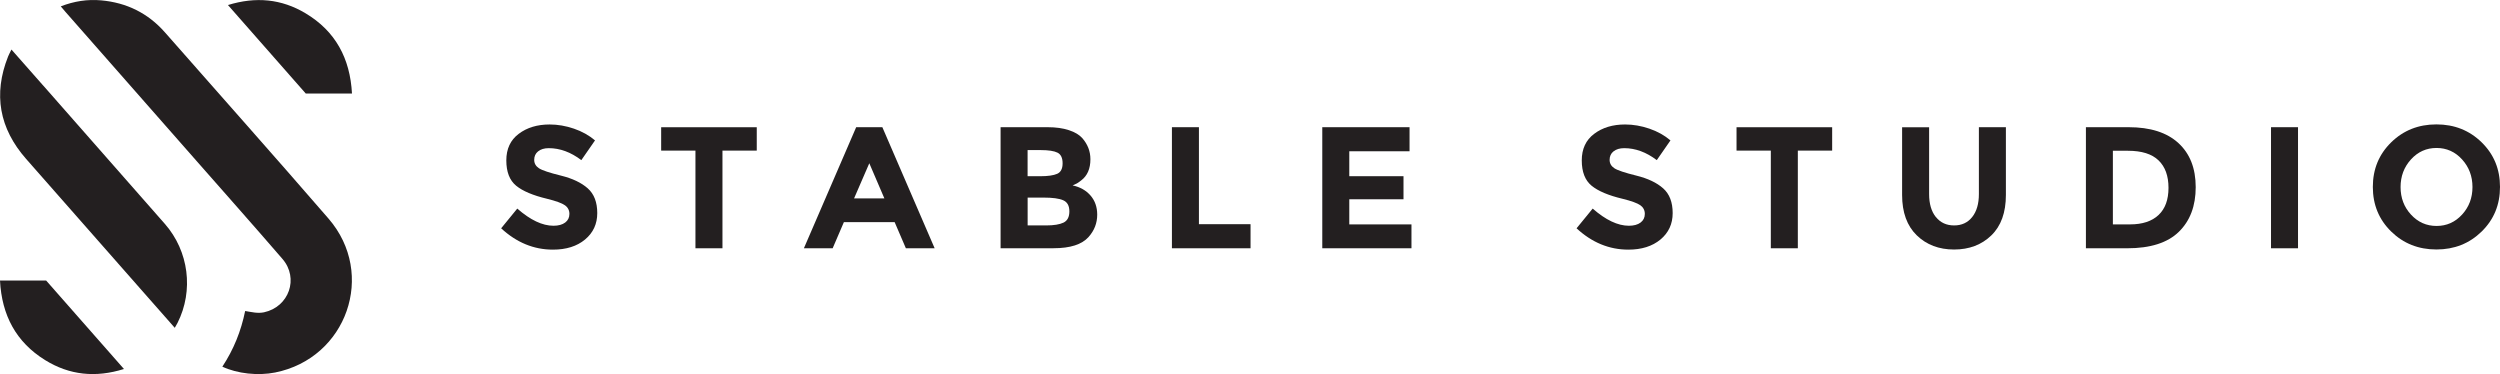 <?xml version="1.0" encoding="UTF-8"?>
<svg id="uuid-49ea7be1-5bf9-4481-a333-b437e66f1eee" data-name="Layer 2" xmlns="http://www.w3.org/2000/svg" viewBox="0 0 624.81 93.5">
  <g id="uuid-a46d346e-053d-40bf-aebc-b0b427170036" data-name="Layer 1">
    <g>
      <path d="M134.48,37.83c-.65.53-.97,1.24-.97,2.12s.4,1.58,1.19,2.1c.79.52,2.63,1.13,5.5,1.84,2.87.71,5.1,1.77,6.69,3.18,1.59,1.41,2.38,3.48,2.38,6.19s-1.02,4.91-3.05,6.6c-2.03,1.69-4.71,2.53-8.03,2.53-4.79,0-9.1-1.78-12.94-5.33l4.03-4.93c3.26,2.86,6.28,4.29,9.05,4.29,1.24,0,2.21-.27,2.92-.8.71-.53,1.06-1.26,1.06-2.16s-.38-1.63-1.13-2.16c-.75-.53-2.24-1.07-4.46-1.62-3.52-.84-6.1-1.93-7.73-3.27-1.63-1.34-2.45-3.45-2.45-6.32s1.03-5.09,3.1-6.64c2.06-1.56,4.64-2.34,7.73-2.34,2.02,0,4.04.35,6.06,1.04,2.02.69,3.78,1.67,5.28,2.94l-3.42,4.93c-2.63-1.99-5.34-2.99-8.14-2.99-1.12,0-2.01.27-2.66.8Z" style="fill: #231f20; stroke-width: 0px;"/>
      <path d="M180.56,37.64v24.41h-6.75v-24.41h-8.57v-5.84h23.89v5.84h-8.57Z" style="fill: #231f20; stroke-width: 0px;"/>
      <path d="M226.4,62.05l-2.81-6.54h-12.68l-2.81,6.54h-7.19l13.07-30.26h6.54l13.07,30.26h-7.19ZM217.26,40.8l-3.81,8.79h7.58l-3.77-8.79Z" style="fill: #231f20; stroke-width: 0px;"/>
      <path d="M263.32,62.05h-13.25v-30.26h11.77c2.05,0,3.82.25,5.3.74,1.49.49,2.6,1.15,3.35,1.99,1.36,1.56,2.03,3.32,2.03,5.28,0,2.37-.77,4.13-2.29,5.28-.52.4-.88.66-1.08.76-.2.1-.56.27-1.08.5,1.88.4,3.37,1.25,4.48,2.53,1.11,1.28,1.67,2.88,1.67,4.78,0,2.11-.72,3.97-2.16,5.58-1.67,1.88-4.59,2.81-8.74,2.81ZM256.83,44.04h3.2c1.88,0,3.27-.2,4.18-.6s1.36-1.28,1.36-2.62-.42-2.23-1.26-2.66c-.84-.43-2.25-.65-4.24-.65h-3.25v6.54ZM256.83,56.34h4.63c1.93,0,3.38-.24,4.35-.71.97-.48,1.45-1.41,1.45-2.81s-.51-2.32-1.54-2.77c-1.02-.45-2.66-.67-4.91-.67h-3.98v6.97Z" style="fill: #231f20; stroke-width: 0px;"/>
      <path d="M292.89,62.05v-30.26h6.75v24.24h12.9v6.02h-19.65Z" style="fill: #231f20; stroke-width: 0px;"/>
      <path d="M352.28,31.79v6.02h-15.06v6.23h13.55v5.76h-13.55v6.28h15.54v5.97h-22.29v-30.26h21.82Z" style="fill: #231f20; stroke-width: 0px;"/>
      <path d="M403.25,37.83c-.65.53-.97,1.24-.97,2.12s.4,1.58,1.19,2.1c.79.52,2.63,1.13,5.5,1.84,2.87.71,5.1,1.77,6.69,3.18,1.59,1.41,2.38,3.48,2.38,6.19s-1.02,4.91-3.05,6.6c-2.04,1.69-4.71,2.53-8.03,2.53-4.79,0-9.11-1.78-12.94-5.33l4.03-4.93c3.26,2.86,6.28,4.29,9.05,4.29,1.24,0,2.21-.27,2.92-.8.71-.53,1.06-1.26,1.06-2.16s-.38-1.63-1.12-2.16c-.75-.53-2.24-1.07-4.46-1.62-3.52-.84-6.1-1.93-7.73-3.27s-2.45-3.45-2.45-6.32,1.03-5.09,3.1-6.64c2.06-1.56,4.64-2.34,7.73-2.34,2.02,0,4.04.35,6.06,1.04,2.02.69,3.78,1.67,5.28,2.94l-3.42,4.93c-2.63-1.99-5.34-2.99-8.14-2.99-1.12,0-2.01.27-2.66.8Z" style="fill: #231f20; stroke-width: 0px;"/>
      <path d="M449.32,37.64v24.41h-6.75v-24.41h-8.57v-5.84h23.9v5.84h-8.57Z" style="fill: #231f20; stroke-width: 0px;"/>
      <path d="M483.83,54.24c1.12,1.4,2.64,2.1,4.55,2.1s3.41-.7,4.52-2.1c1.11-1.4,1.67-3.31,1.67-5.74v-16.71h6.75v16.93c0,4.39-1.21,7.76-3.64,10.11-2.42,2.35-5.53,3.53-9.31,3.53s-6.89-1.18-9.33-3.55c-2.44-2.37-3.66-5.73-3.66-10.08v-16.93h6.75v16.71c0,2.42.56,4.34,1.69,5.74Z" style="fill: #231f20; stroke-width: 0px;"/>
      <path d="M544.43,35.75c2.88,2.64,4.33,6.31,4.33,11.02s-1.41,8.43-4.22,11.17c-2.81,2.74-7.11,4.11-12.88,4.11h-10.34v-30.26h10.69c5.4,0,9.54,1.32,12.42,3.96ZM539.47,53.74c1.66-1.56,2.49-3.82,2.49-6.8s-.83-5.26-2.49-6.86c-1.66-1.6-4.21-2.4-7.64-2.4h-3.77v18.4h4.29c3.09,0,5.46-.78,7.12-2.34Z" style="fill: #231f20; stroke-width: 0px;"/>
      <path d="M567.58,31.79h6.75v30.26h-6.75v-30.26Z" style="fill: #231f20; stroke-width: 0px;"/>
      <path d="M620.22,57.87c-3.06,2.99-6.82,4.48-11.3,4.48s-8.24-1.49-11.3-4.48c-3.06-2.99-4.59-6.7-4.59-11.15s1.53-8.16,4.59-11.15c3.06-2.99,6.82-4.48,11.3-4.48s8.24,1.49,11.3,4.48c3.06,2.99,4.59,6.7,4.59,11.15s-1.53,8.16-4.59,11.15ZM617.93,46.75c0-2.7-.87-5-2.6-6.91-1.73-1.9-3.86-2.86-6.38-2.86s-4.65.95-6.39,2.86c-1.73,1.9-2.6,4.21-2.6,6.91s.86,4.99,2.6,6.88,3.86,2.84,6.39,2.84,4.65-.95,6.38-2.84,2.6-4.18,2.6-6.88Z" style="fill: #231f20; stroke-width: 0px;"/>
    </g>
    <g>
      <path d="M41.23,8.1C36.99,3.28,31.64.66,25.29.09c-3.42-.31-6.75.2-10.1,1.5.49.58.82.98,1.16,1.37,10.64,12.1,21.28,24.2,31.92,36.3,7.45,8.48,14.95,16.91,22.32,25.45,4.18,4.84,1.63,11.99-4.6,13.34-1.58.34-3.1-.06-4.72-.32-1.02,5.01-2.87,9.62-5.7,13.91,3.76,1.76,8.93,2.31,13.18,1.46,17.92-3.57,25.33-24.63,13.36-38.46-13.51-15.61-27.25-31.03-40.88-46.54Z" style="fill: #231f20; stroke-width: 0px;"/>
      <path d="M10.9,21.5c-2.64-3-5.28-5.99-8.04-9.12-.34.7-.63,1.21-.84,1.74C-1.73,23.57-.16,32.1,6.52,39.71c9.39,10.7,18.81,21.38,28.22,32.07,2.94,3.34,5.88,6.68,8.94,10.15.31-.55.52-.88.69-1.23,4.07-8.08,2.83-17.92-3.18-24.76-10.08-11.49-20.19-22.96-30.28-34.44Z" style="fill: #231f20; stroke-width: 0px;"/>
      <path d="M87.97,23.38c-.48-8.83-4.14-15.59-11.61-20.06-6.04-3.61-12.45-4.2-19.39-2.06,6.65,7.56,13.09,14.88,19.45,22.12h11.55Z" style="fill: #231f20; stroke-width: 0px;"/>
      <path d="M0,70.12c.45,8.68,4.02,15.39,11.28,19.88,6.09,3.77,12.63,4.44,19.7,2.22-6.63-7.53-13.07-14.85-19.45-22.11H0Z" style="fill: #231f20; stroke-width: 0px;"/>
    </g>
  </g>
</svg>